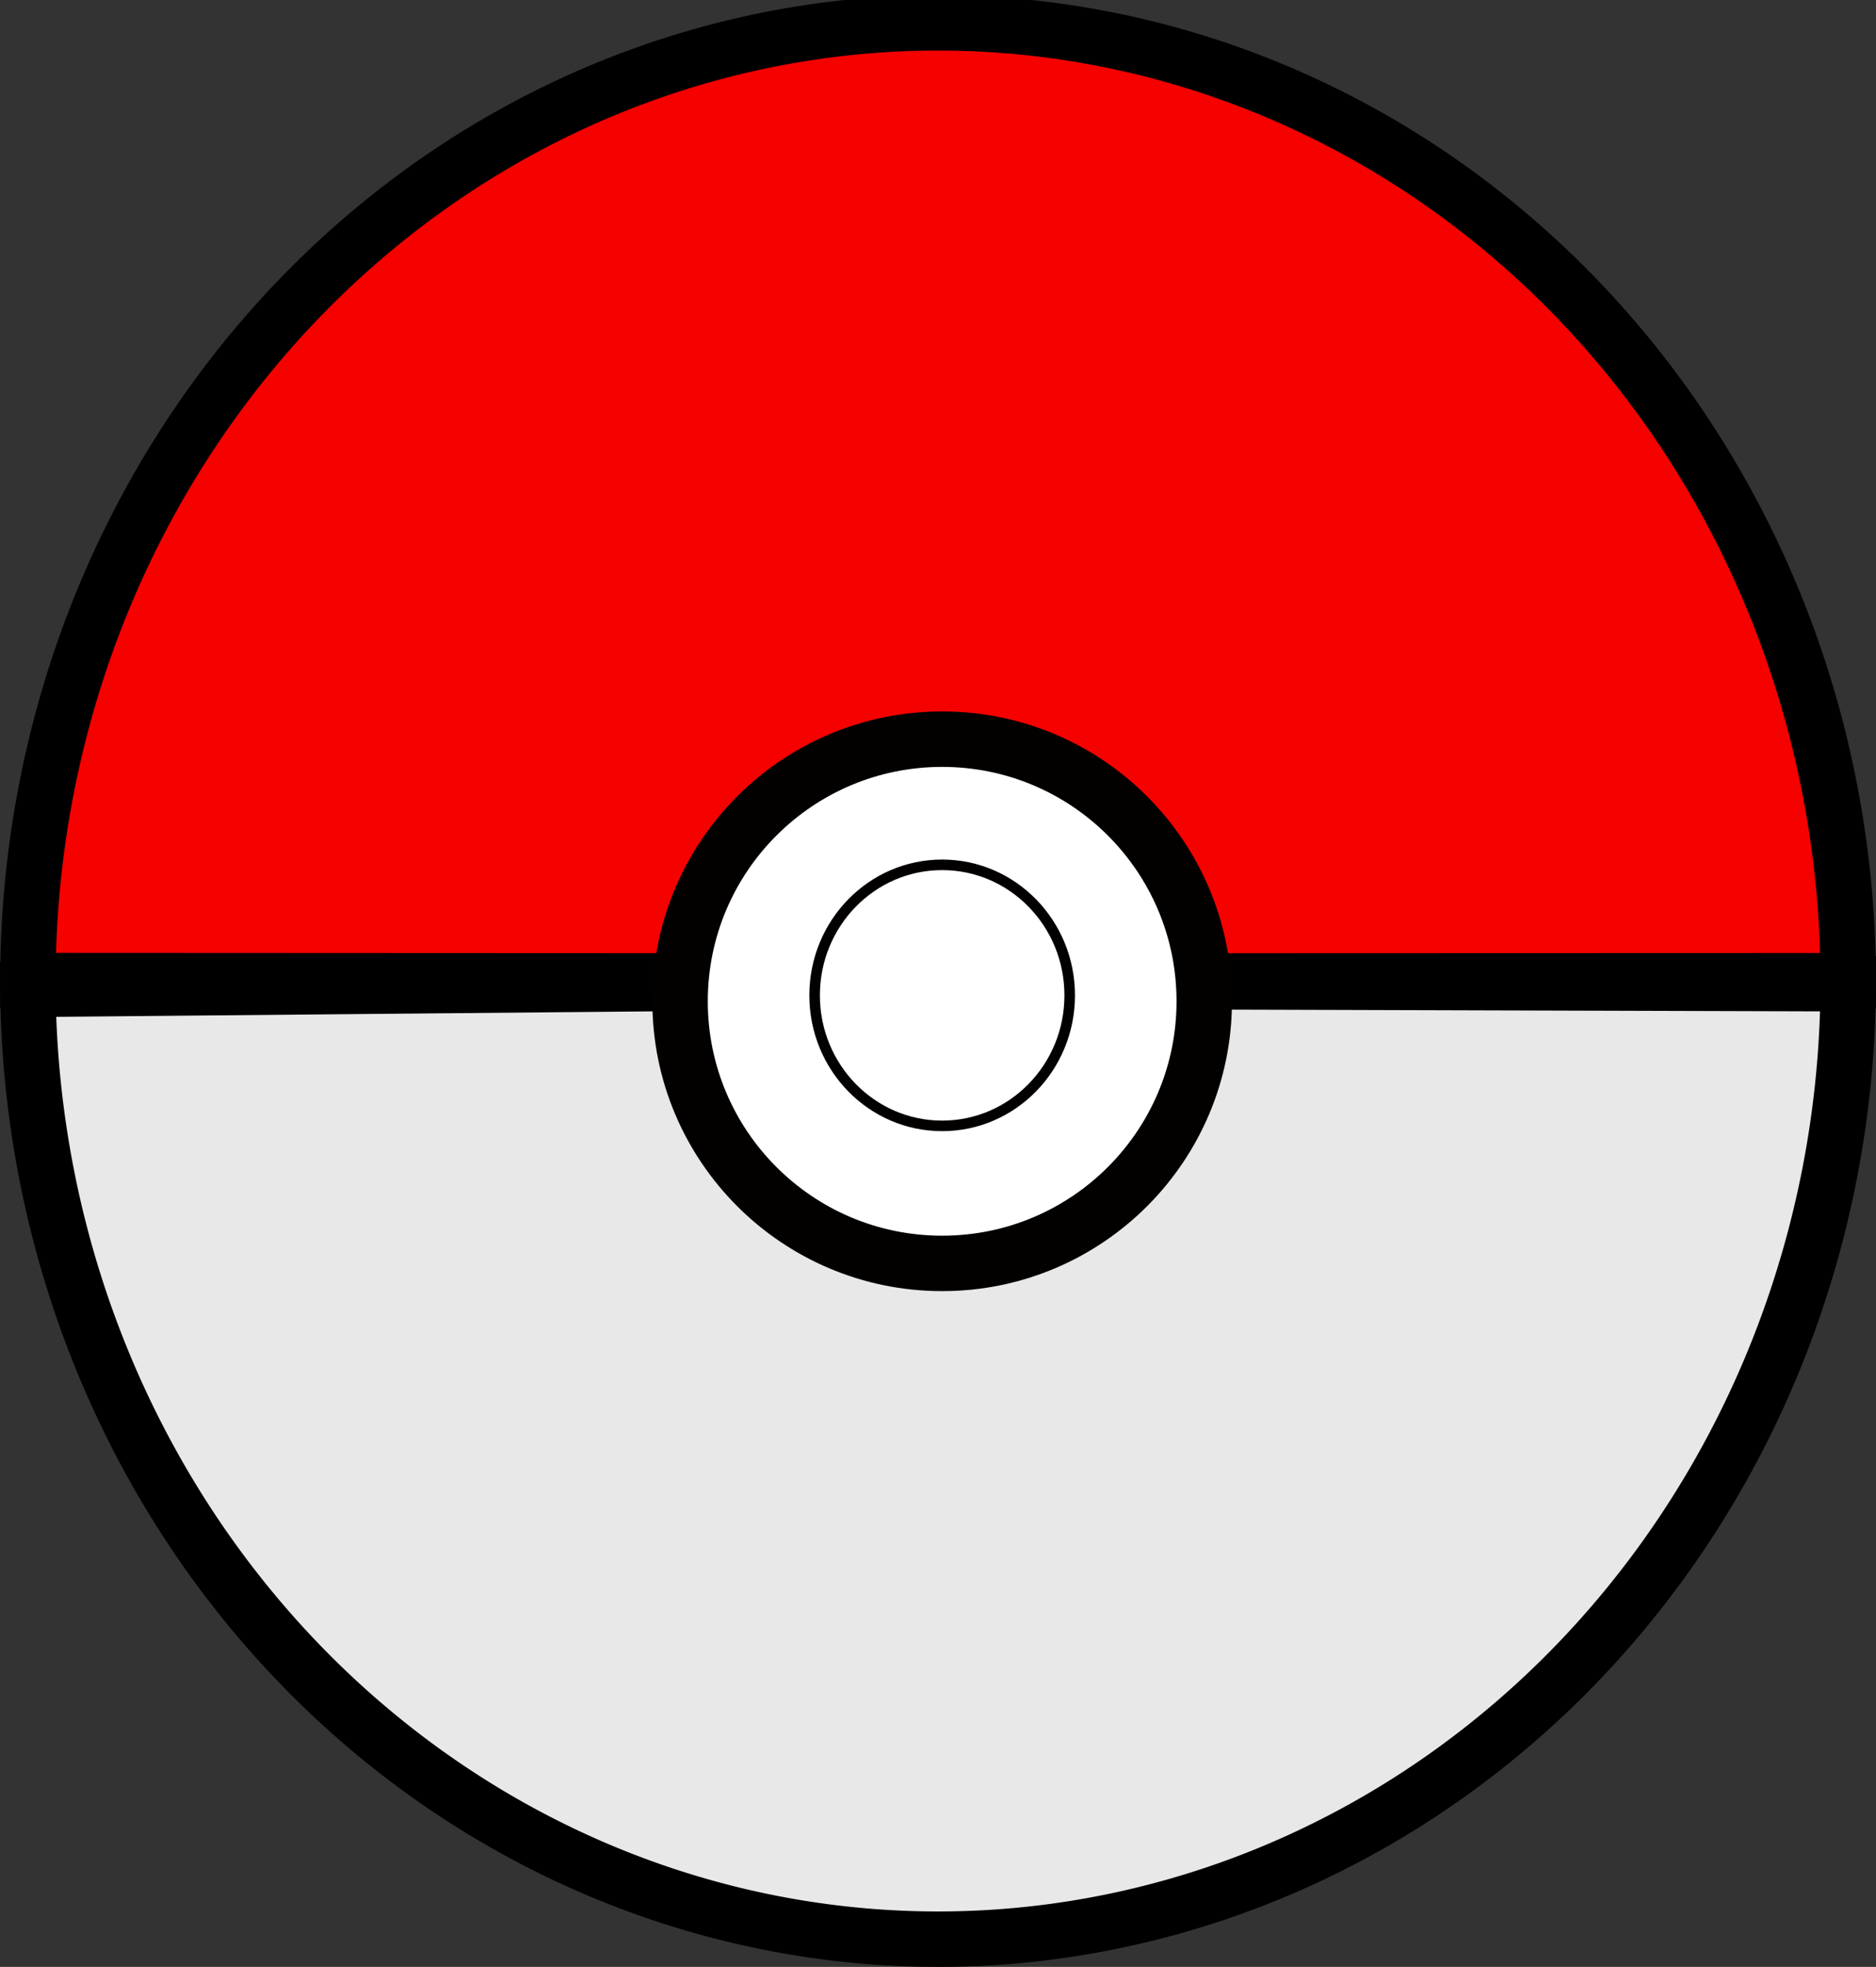 <?xml version="1.0" encoding="UTF-8" standalone="no"?>
<!-- Created with Inkscape (http://www.inkscape.org/) -->

<svg
   xmlns:dc="http://purl.org/dc/elements/1.1/"
   xmlns:cc="http://creativecommons.org/ns#"
   xmlns:rdf="http://www.w3.org/1999/02/22-rdf-syntax-ns#"
   xmlns:svg="http://www.w3.org/2000/svg"
   xmlns="http://www.w3.org/2000/svg"
   xmlns:sodipodi="http://sodipodi.sourceforge.net/DTD/sodipodi-0.dtd"
   xmlns:inkscape="http://www.inkscape.org/namespaces/inkscape"
   width="38.581mm"
   height="40.446mm"
   viewBox="0 0 38.581 40.446"
   version="1.1"
   id="svg8"
   inkscape:version="0.92.4 (5da689c313, 2019-01-14)"
   sodipodi:docname="logo.svg">
  <rect x="0" y="0" width="38.581" height="40.446" fill="#333333" stroke="none"/>
  <defs
     id="defs2" />
  <sodipodi:namedview
     id="base"
     pagecolor="#ffffff"
     bordercolor="#666666"
     borderopacity="1.0"
     inkscape:pageopacity="0.0"
     inkscape:pageshadow="2"
     inkscape:zoom="2.16"
     inkscape:cx="145.15682"
     inkscape:cy="43.351108"
     inkscape:document-units="mm"
     inkscape:current-layer="layer1"
     showgrid="false"
     fit-margin-top="-0.1"
     fit-margin-left="0"
     fit-margin-right="0"
     fit-margin-bottom="0"
     inkscape:window-width="1366"
     inkscape:window-height="703"
     inkscape:window-x="0"
     inkscape:window-y="0"
     inkscape:window-maximized="1" />
  <g
     inkscape:label="Ebene 1"
     inkscape:groupmode="layer"
     id="layer1"
     transform="translate(-84.821,-72.568)">
    <g
       id="g934">
      <path
         d="M 122.83,92.797 A 18.718,19.703 0 0 1 104.167,112.444 18.718,19.703 0 0 1 85.395,92.913 l 18.717,-0.172 z"
         sodipodi:end="3.1328455"
         sodipodi:start="0.0028582996"
         sodipodi:ry="19.703014"
         sodipodi:rx="18.717863"
         sodipodi:cy="92.740982"
         sodipodi:cx="104.11237"
         sodipodi:type="arc"
         id="path885"
         style="fill:#ffffff;fill-opacity:0.886;fill-rule:nonzero;stroke:#000000;stroke-width:1.14;stroke-miterlimit:4;stroke-dasharray:none;stroke-opacity:1" />
      <path
         transform="scale(-1)"
         d="m -85.395,-92.732 a 18.718,19.703 0 0 1 -18.719,19.694 18.718,19.703 0 0 1 -18.716,-19.697 l 18.718,-0.006 z"
         sodipodi:end="3.1412888"
         sodipodi:start="0.00046261886"
         sodipodi:ry="19.703014"
         sodipodi:rx="18.717863"
         sodipodi:cy="-92.740982"
         sodipodi:cx="-104.11237"
         sodipodi:type="arc"
         id="path885-3"
         style="fill:#f40100;fill-opacity:1;fill-rule:nonzero;stroke:#000000;stroke-width:1.14;stroke-miterlimit:4;stroke-dasharray:none;stroke-opacity:1" />
      <g
         transform="translate(-30.746,-2.082)"
         id="g927">
        <circle
           style="fill:#ffffff;fill-opacity:1;fill-rule:nonzero;stroke:#030000;stroke-width:1.14;stroke-miterlimit:4;stroke-dasharray:none;stroke-opacity:1"
           id="path908"
           cx="134.943"
           cy="95.24"
           r="5.39" />
        <ellipse
           style="fill:#ffffff;fill-opacity:1;fill-rule:nonzero;stroke:#030000;stroke-width:0.217;stroke-miterlimit:4;stroke-dasharray:none;stroke-opacity:1"
           id="path908-6"
           cx="134.943"
           cy="95.118"
           rx="2.623"
           ry="2.684" />
      </g>
    </g>
  </g>
</svg>

